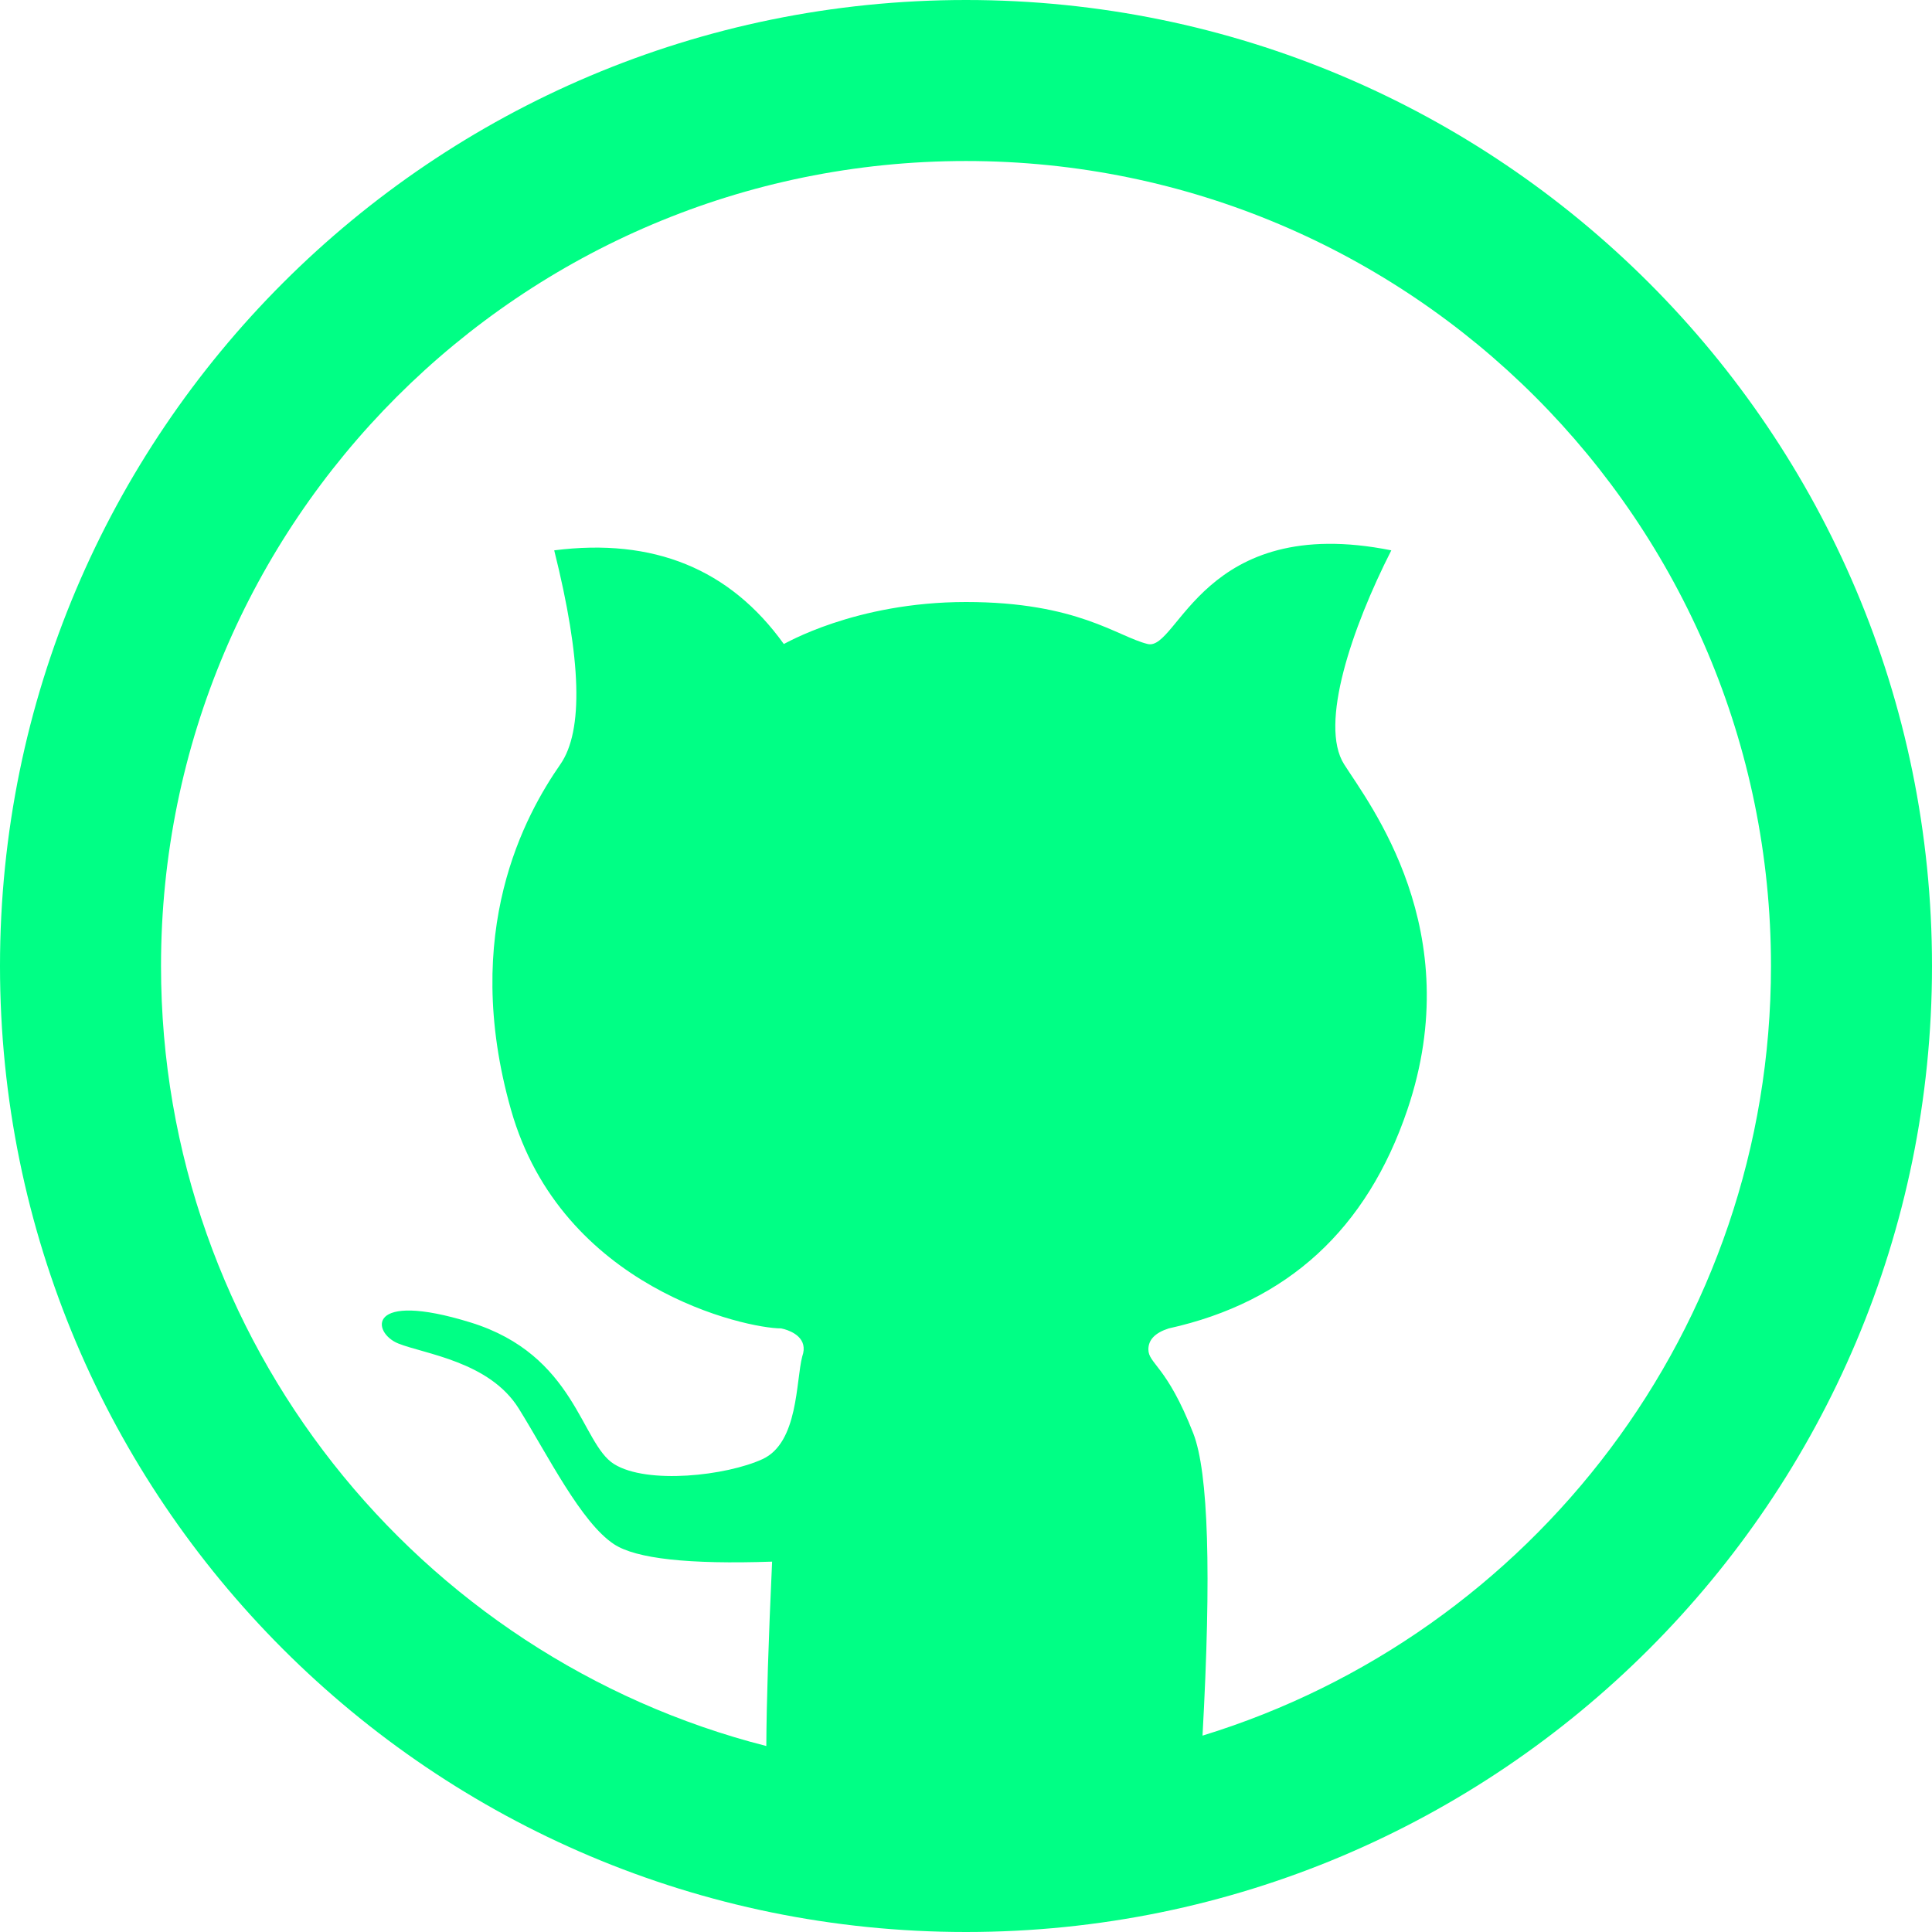 <svg width="50" height="50" viewBox="0 0 50 50" fill="none" xmlns="http://www.w3.org/2000/svg">
<path fill-rule="evenodd" clip-rule="evenodd" d="M25 0C38.807 0 50 11.193 50 25C50 38.807 38.807 50 25 50C11.193 50 0 38.807 0 25C0 11.193 11.193 0 25 0ZM25 4.167C13.494 4.167 4.167 13.494 4.167 25C4.167 34.722 10.826 42.889 19.832 45.187C19.838 44.045 19.888 42.453 19.982 40.415C17.824 40.489 16.461 40.339 15.892 39.965C15.038 39.404 14.184 37.673 13.426 36.454C12.668 35.234 10.985 35.042 10.306 34.769C9.627 34.496 9.456 33.385 12.178 34.225C14.9 35.066 15.033 37.355 15.892 37.89C16.75 38.425 18.803 38.191 19.734 37.762C20.665 37.334 20.596 35.737 20.762 35.105C20.93 34.633 20.49 34.454 20.299 34.399L20.216 34.379C19.308 34.379 14.535 33.341 13.224 28.719C11.913 24.098 13.602 21.077 14.503 19.779C15.103 18.913 15.05 17.068 14.343 14.243C16.91 13.915 18.89 14.723 20.285 16.667C20.286 16.678 22.113 15.58 25 15.58C27.887 15.58 28.912 16.474 29.702 16.667C30.492 16.859 31.125 13.265 36.007 14.243C34.988 16.247 34.134 18.75 34.785 19.779C35.437 20.807 37.994 24.078 36.423 28.719C35.376 31.814 33.318 33.7 30.248 34.379C29.896 34.491 29.72 34.672 29.72 34.922C29.72 35.297 30.196 35.338 30.882 37.095C31.274 38.101 31.354 40.708 31.121 44.918C39.64 42.305 45.833 34.376 45.833 25C45.833 13.494 36.506 4.167 25 4.167Z" fill="#00ff85"/>
</svg>
